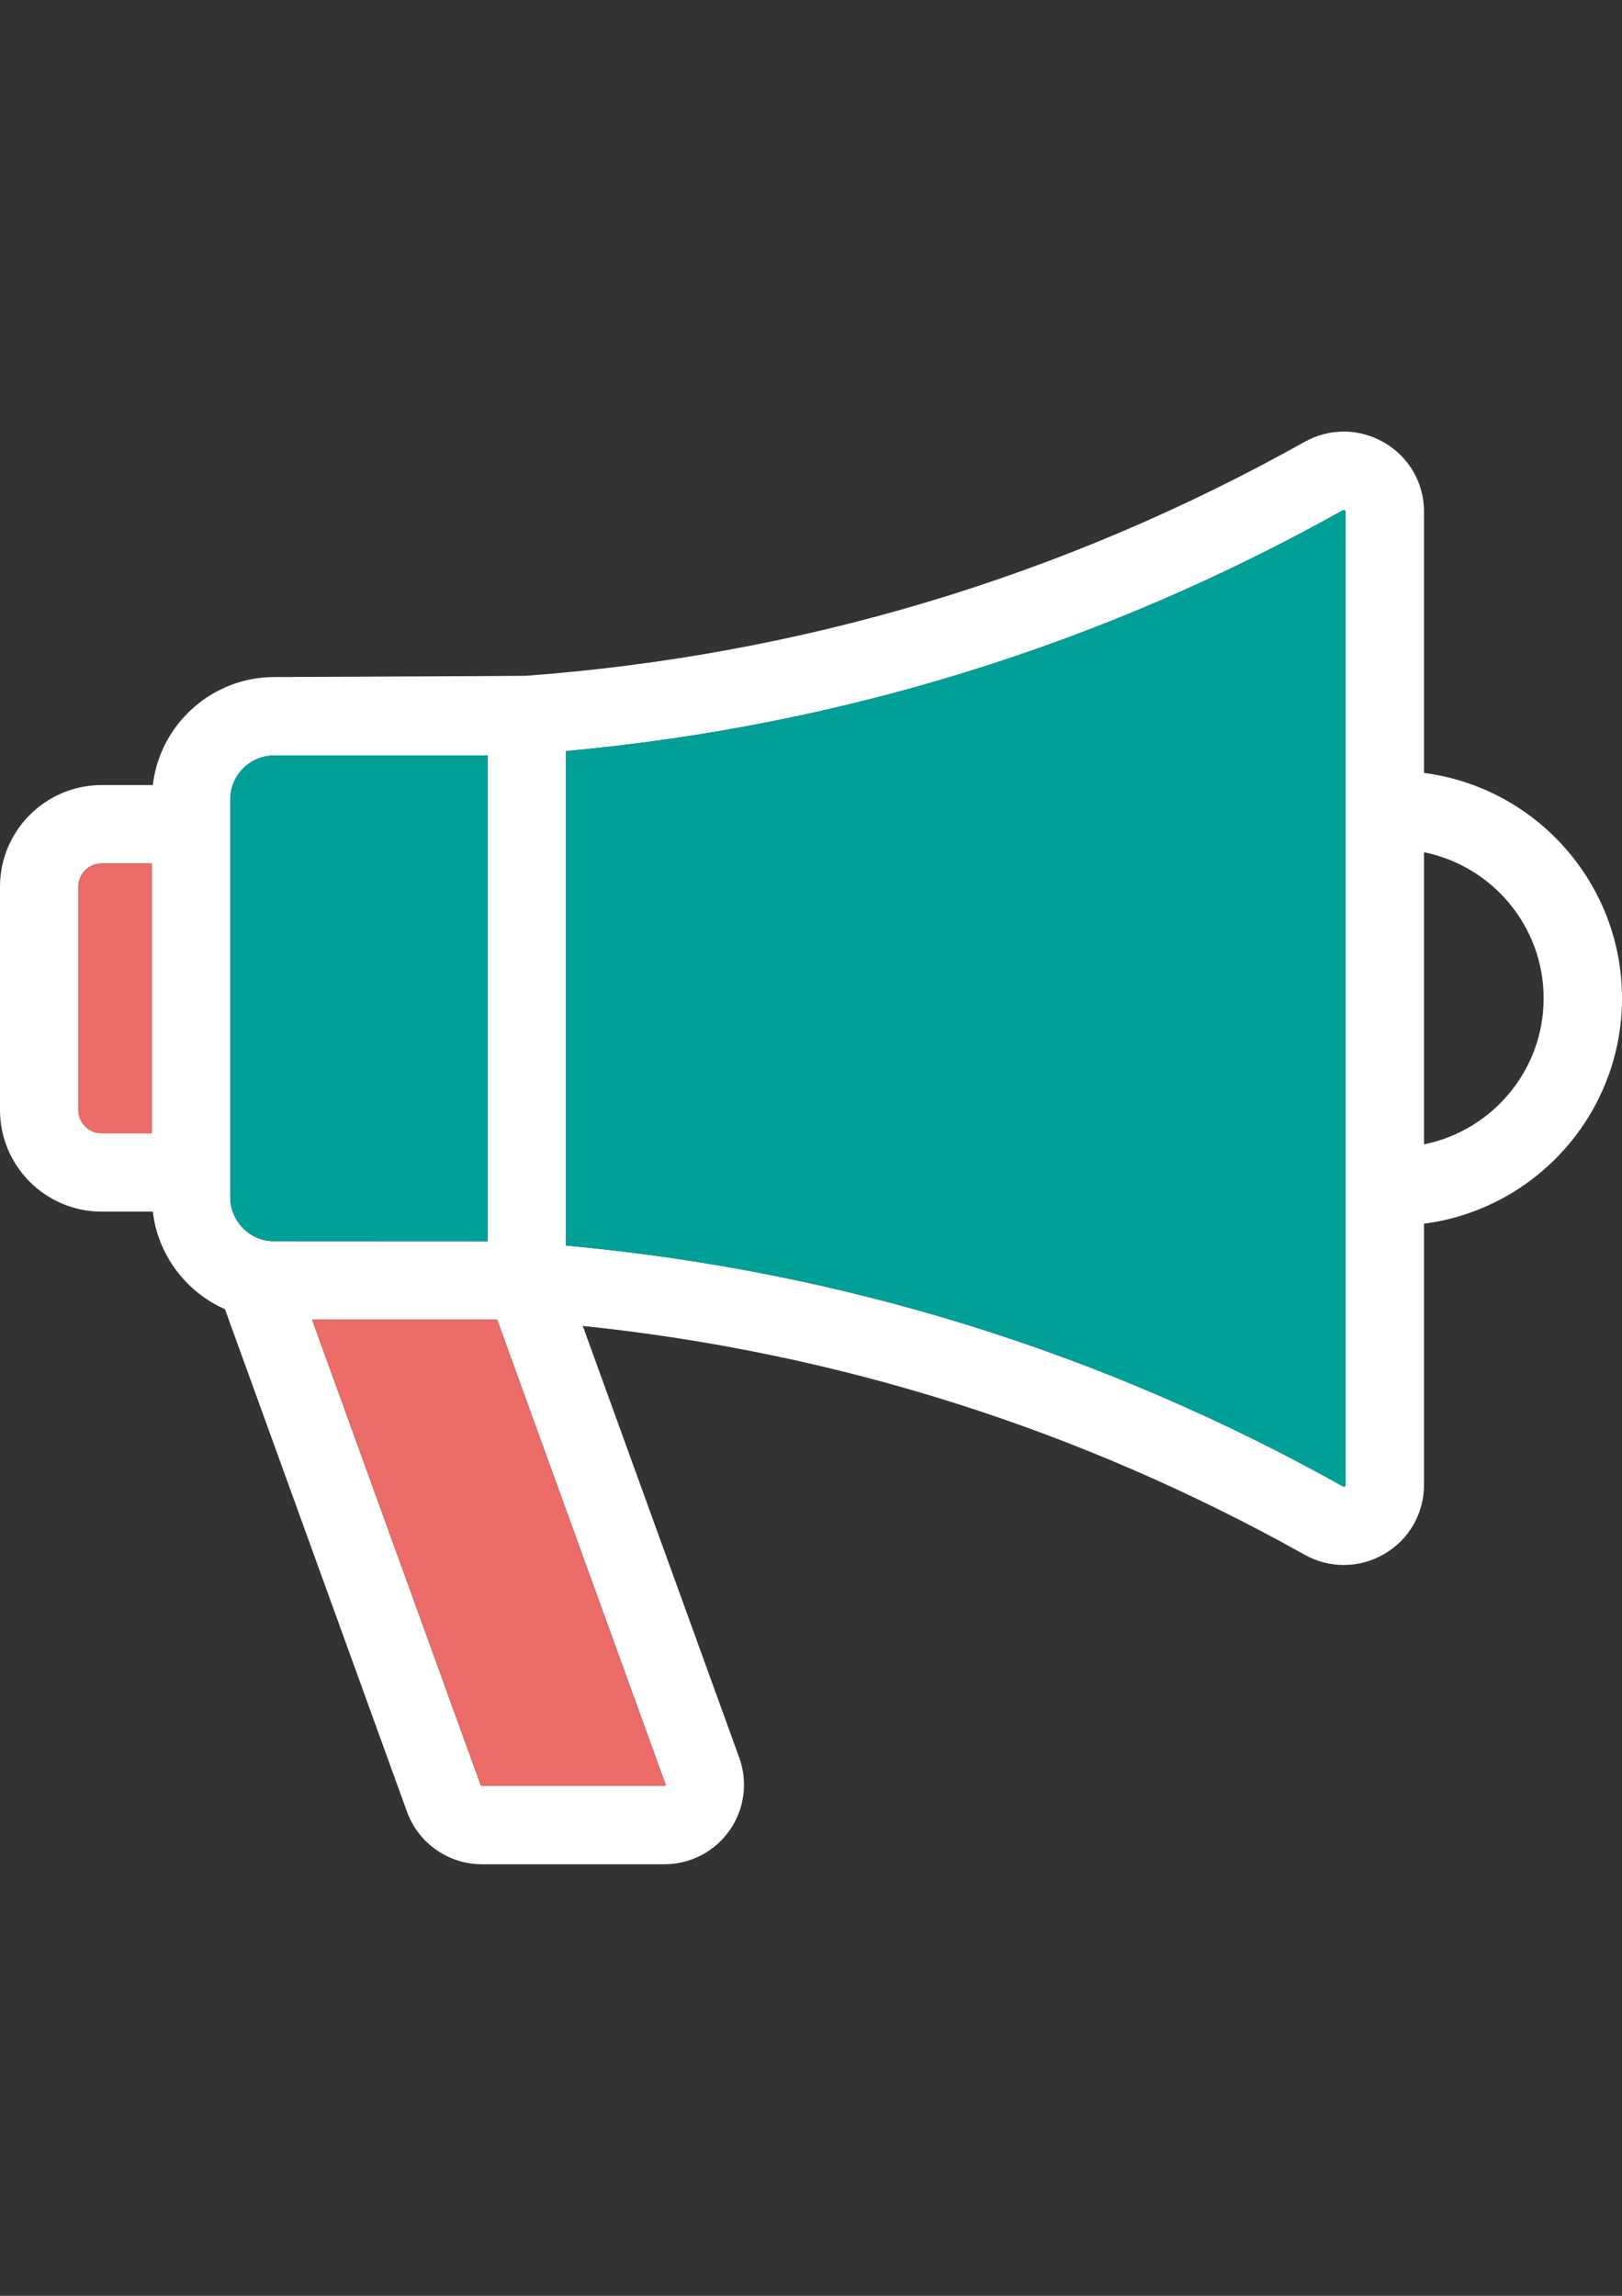 <?xml version="1.0" encoding="utf-8"?>
<!-- Generator: Adobe Illustrator 14.0.0, SVG Export Plug-In . SVG Version: 6.00 Build 43363)  -->
<!DOCTYPE svg PUBLIC "-//W3C//DTD SVG 1.1//EN" "http://www.w3.org/Graphics/SVG/1.1/DTD/svg11.dtd">
<svg version="1.1" id="Layer_1" xmlns="http://www.w3.org/2000/svg" xmlns:xlink="http://www.w3.org/1999/xlink" x="0px" y="0px"
	 width="300px" height="424.529px" viewBox="0 0 300 424.529" enable-background="new 0 0 300 424.529" xml:space="preserve">
<rect x="0" y="0" width="300" height="424.529" fill="#333333" stroke="none"/>
<path fill="#FFFFFF" d="M263.381,142.923C284.013,145.59,300,163.259,300,184.601c0,21.335-15.986,39.003-36.619,41.677v48.267
	c0,5.319-2.731,10.095-7.313,12.784c-2.349,1.377-4.928,2.064-7.517,2.064c-2.5,0-4.992-0.638-7.282-1.92
	c-41.469-23.19-86.327-37.396-133.484-42.295l28.938,79.826c1.638,4.493,0.979,9.521-1.775,13.451
	c-2.746,3.928-7.246,6.27-12.037,6.27H89.11c-6.159,0-11.711-3.893-13.819-9.676l-33.678-92.957
	c-7.175-3.175-12.399-9.965-13.349-18.046h-9.466C8.436,224.047,0,215.618,0,205.255v-41.294c0-10.355,8.437-18.791,18.799-18.791
	h9.465c1.318-11.227,10.893-19.974,22.474-19.974c0,0,46.12-0.202,46.512-0.231c51.021-3.783,99.48-18.328,144.021-43.243
	c4.667-2.609,10.196-2.552,14.799,0.145c4.58,2.688,7.313,7.472,7.313,12.784L263.381,142.923L263.381,142.923z M285.506,184.602
	c0-13.335-9.522-24.48-22.126-27.01v54.012C275.983,209.074,285.506,197.929,285.506,184.602z M248.885,274.545V94.651
	c0-0.102,0-0.188-0.151-0.282c-0.188-0.102-0.297-0.043-0.392,0.007c-44.541,24.908-92.843,39.866-143.658,44.512v91.429
	c50.809,4.639,99.11,19.597,143.658,44.505c0.095,0.051,0.202,0.114,0.392,0.007C248.885,274.733,248.885,274.653,248.885,274.545z
	 M123.077,330.146c0.065-0.096,0.043-0.131,0.021-0.196l-31.147-85.929H57.723l31.19,86.08c0.028,0.073,0.109,0.131,0.195,0.131
	h33.801C122.968,330.231,123.012,330.231,123.077,330.146z M90.19,229.526v-89.834H50.737c-4.492,0-8.146,3.652-8.146,8.146v73.543
	c0,3.312,1.986,6.16,4.834,7.437c1.044,0.441,1.35,0.521,2.799,0.688C50.396,229.511,90.19,229.526,90.19,229.526z M28.097,209.553
	v-49.889h-9.299c-2.378,0-4.306,1.928-4.306,4.297v41.294c0,2.37,1.928,4.298,4.306,4.298H28.097L28.097,209.553z"/>
<path fill="#009F98" d="M248.885,94.651v179.895c0,0.108,0,0.188-0.151,0.282c-0.188,0.108-0.297,0.043-0.392-0.007
	c-44.548-24.908-92.85-39.866-143.658-44.506v-91.428c50.815-4.646,99.117-19.604,143.658-44.512
	c0.095-0.051,0.202-0.108,0.392-0.007C248.885,94.462,248.885,94.549,248.885,94.651z"/>
<path fill="#EA6B68" d="M123.099,329.948c0.021,0.064,0.044,0.102-0.021,0.195c-0.064,0.086-0.109,0.086-0.166,0.086H89.111
	c-0.087,0-0.166-0.058-0.195-0.129l-31.191-86.08h34.229L123.099,329.948z"/>
<path fill="#009F98" d="M90.19,139.692v89.834c0,0-39.794-0.016-39.967-0.021c-1.45-0.166-1.755-0.246-2.799-0.688
	c-2.848-1.275-4.834-4.125-4.834-7.437v-73.543c0-4.493,3.653-8.146,8.146-8.146H90.19L90.19,139.692z"/>
<path fill="#EA6B68" d="M28.097,159.664v49.889h-9.299c-2.378,0-4.306-1.928-4.306-4.297v-41.294c0-2.37,1.928-4.298,4.306-4.298
	H28.097L28.097,159.664z"/>
</svg>
